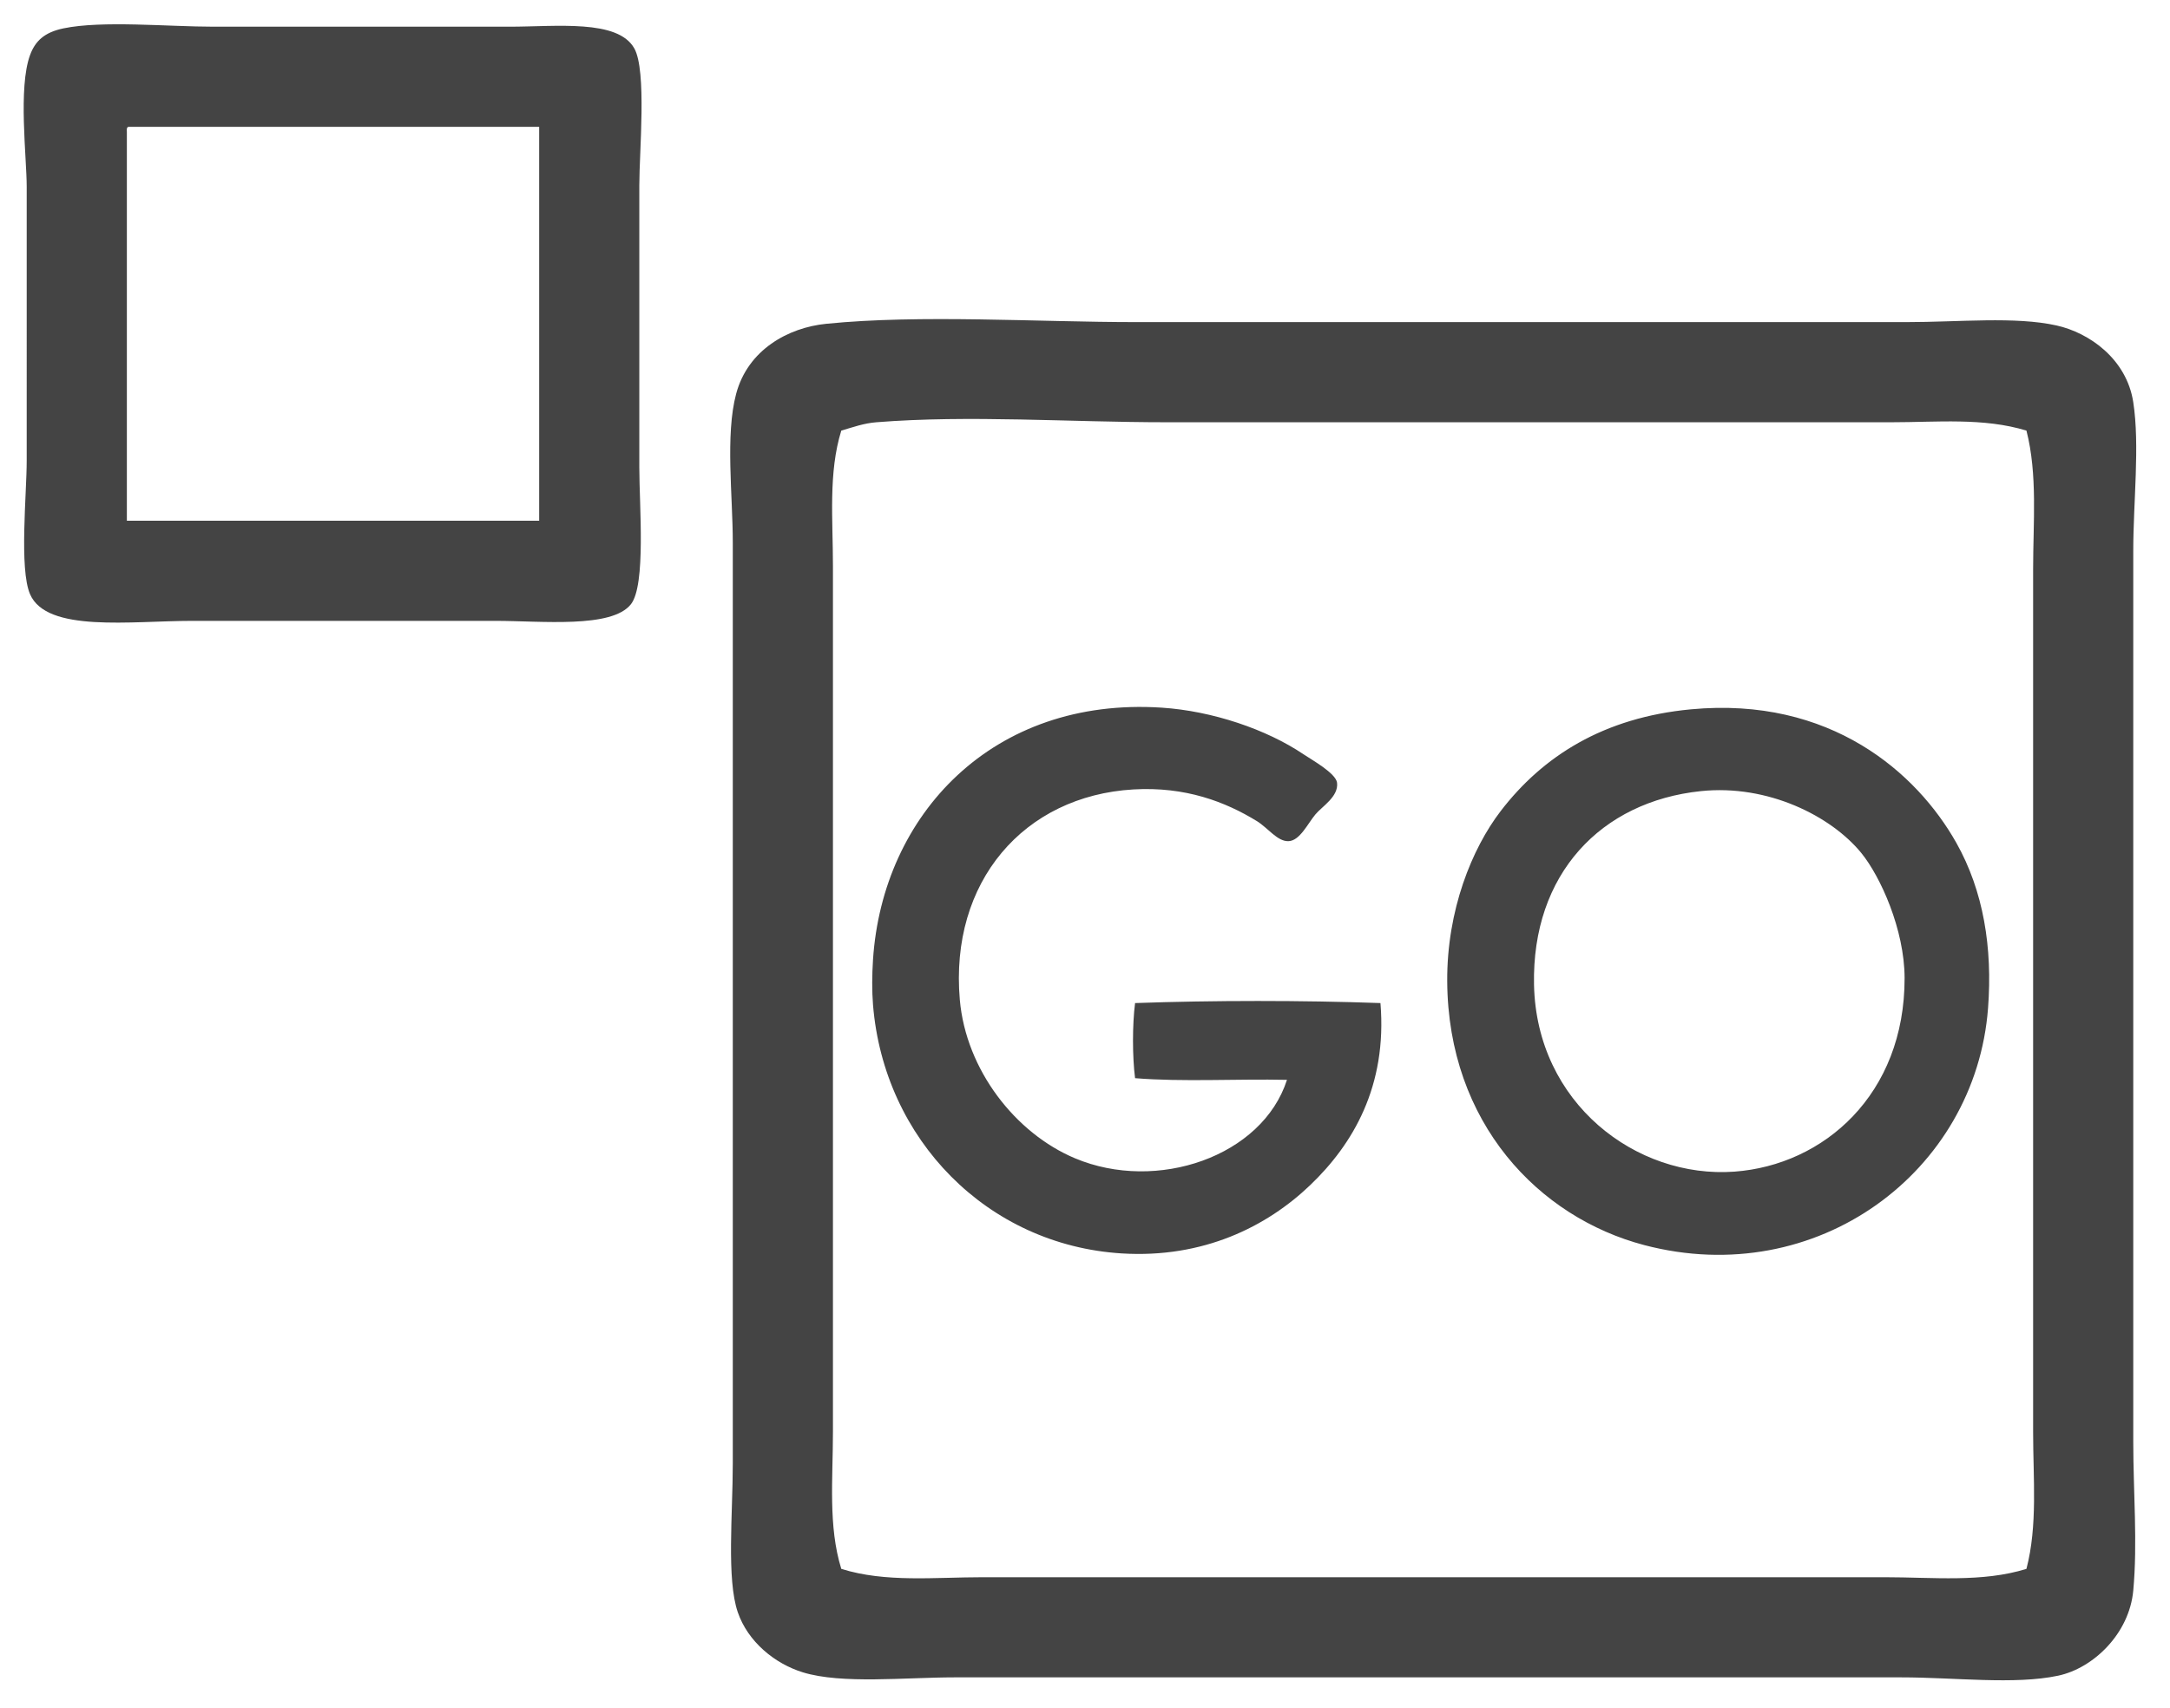 <svg xmlns="http://www.w3.org/2000/svg" width="612" height="481.828"><g fill="#444"><path d="M17.89 8.003c10.928-2.278 29.583-.471 42.369-.471h83.326c13.355 0 30.662-2.164 35.308 6.12 3.539 6.312 1.412 29.029 1.412 38.603v79.56c0 10.737 1.903 33.145-2.354 38.603-5.38 6.899-25.267 4.708-38.132 4.708h-85.68c-17.22 0-40.976 3.384-45.665-7.532-3.082-7.174-.942-28.258-.942-37.662V52.726c0-8.326-2.443-27.963.942-37.191 1.458-3.973 4.054-6.414 9.416-7.532zm17.889 29.188V146.88h116.28V35.779H36.25c-.549.078-.512.743-.471 1.412zm197.252 54.138c26.733-2.673 59.326-.471 87.563-.471h217.024c14.931 0 30.672-1.652 42.369.942 9.237 2.048 19.781 9.445 21.654 21.655 1.876 12.223 0 28.117 0 41.898v251.391c0 14.144 1.239 28.425 0 41.897-1.116 12.153-11.237 21.895-21.185 24.011-12.262 2.608-29.271.471-44.252.471H269.279c-13.914 0-31.877 1.961-42.84-1.412-7.979-2.456-15.513-8.66-18.36-16.947-3.208-9.338-1.412-27.864-1.412-41.897V153c0-13.166-2.15-30.261.941-41.898 3.308-12.449 14.687-18.699 25.423-19.773zm300.351 27.775H329.069c-27.535 0-55.681-2.092-81.916 0-3.526.281-6.396 1.333-9.886 2.354-3.682 11.903-2.354 25.106-2.354 38.132v244.328c0 13.203-1.376 26.557 2.354 38.604 12.447 3.912 26.304 2.354 40.015 2.354h254.215c13.719 0 27.555 1.532 40.016-2.354 3.195-12.291 1.883-25.433 1.883-38.604V160.531c0-13.126 1.294-26.655-1.883-39.074-12.117-3.699-25.18-2.353-38.131-2.353z"/><path d="M362.963 304.587c-14.127-.31-29.497.623-42.84-.471-.78-5.994-.78-15.191 0-21.185 21.971-.783 47.232-.787 69.203 0 1.943 23.502-7.816 39.857-19.772 51.313-12.276 11.763-30.218 20.729-53.196 19.301-37.904-2.354-67.071-32.167-70.145-70.144-.312-3.844-.285-8.362 0-12.711 2.678-40.868 33.733-74.213 81.443-71.086 14.162.928 29.517 6.083 40.015 13.182 2.167 1.464 9.102 5.306 9.416 8.003.459 3.92-4.192 6.63-6.119 8.945-2.145 2.575-4.361 7.371-7.532 7.532-3.14.16-5.858-3.755-8.944-5.649-8.854-5.435-20.119-9.803-34.837-8.945-30.929 1.802-51.858 26.082-48.96 59.317 1.727 19.797 15.703 37.675 32.483 44.723 23.12 9.714 52.833-.517 59.785-22.125zm113.926-104.51c39.36-3.698 63.732 17.917 74.854 37.662 7.652 13.587 10.236 29.562 8.943 46.606-3.506 46.213-48.306 79.648-96.978 66.848-29.692-7.808-55.308-34.4-55.551-74.381-.123-20.111 6.995-37.488 15.063-48.018 11.888-15.514 29.016-26.4 53.669-28.717zm-44.252 77.677c.677 33.422 28.856 54.737 56.492 52.727 25.251-1.838 48.066-21.791 48.02-54.609-.021-13.639-6.807-28.662-12.239-35.308-8.49-10.381-26.319-19.382-45.195-17.418-28.223 2.935-47.708 23.426-47.078 54.608z"/></g></svg>